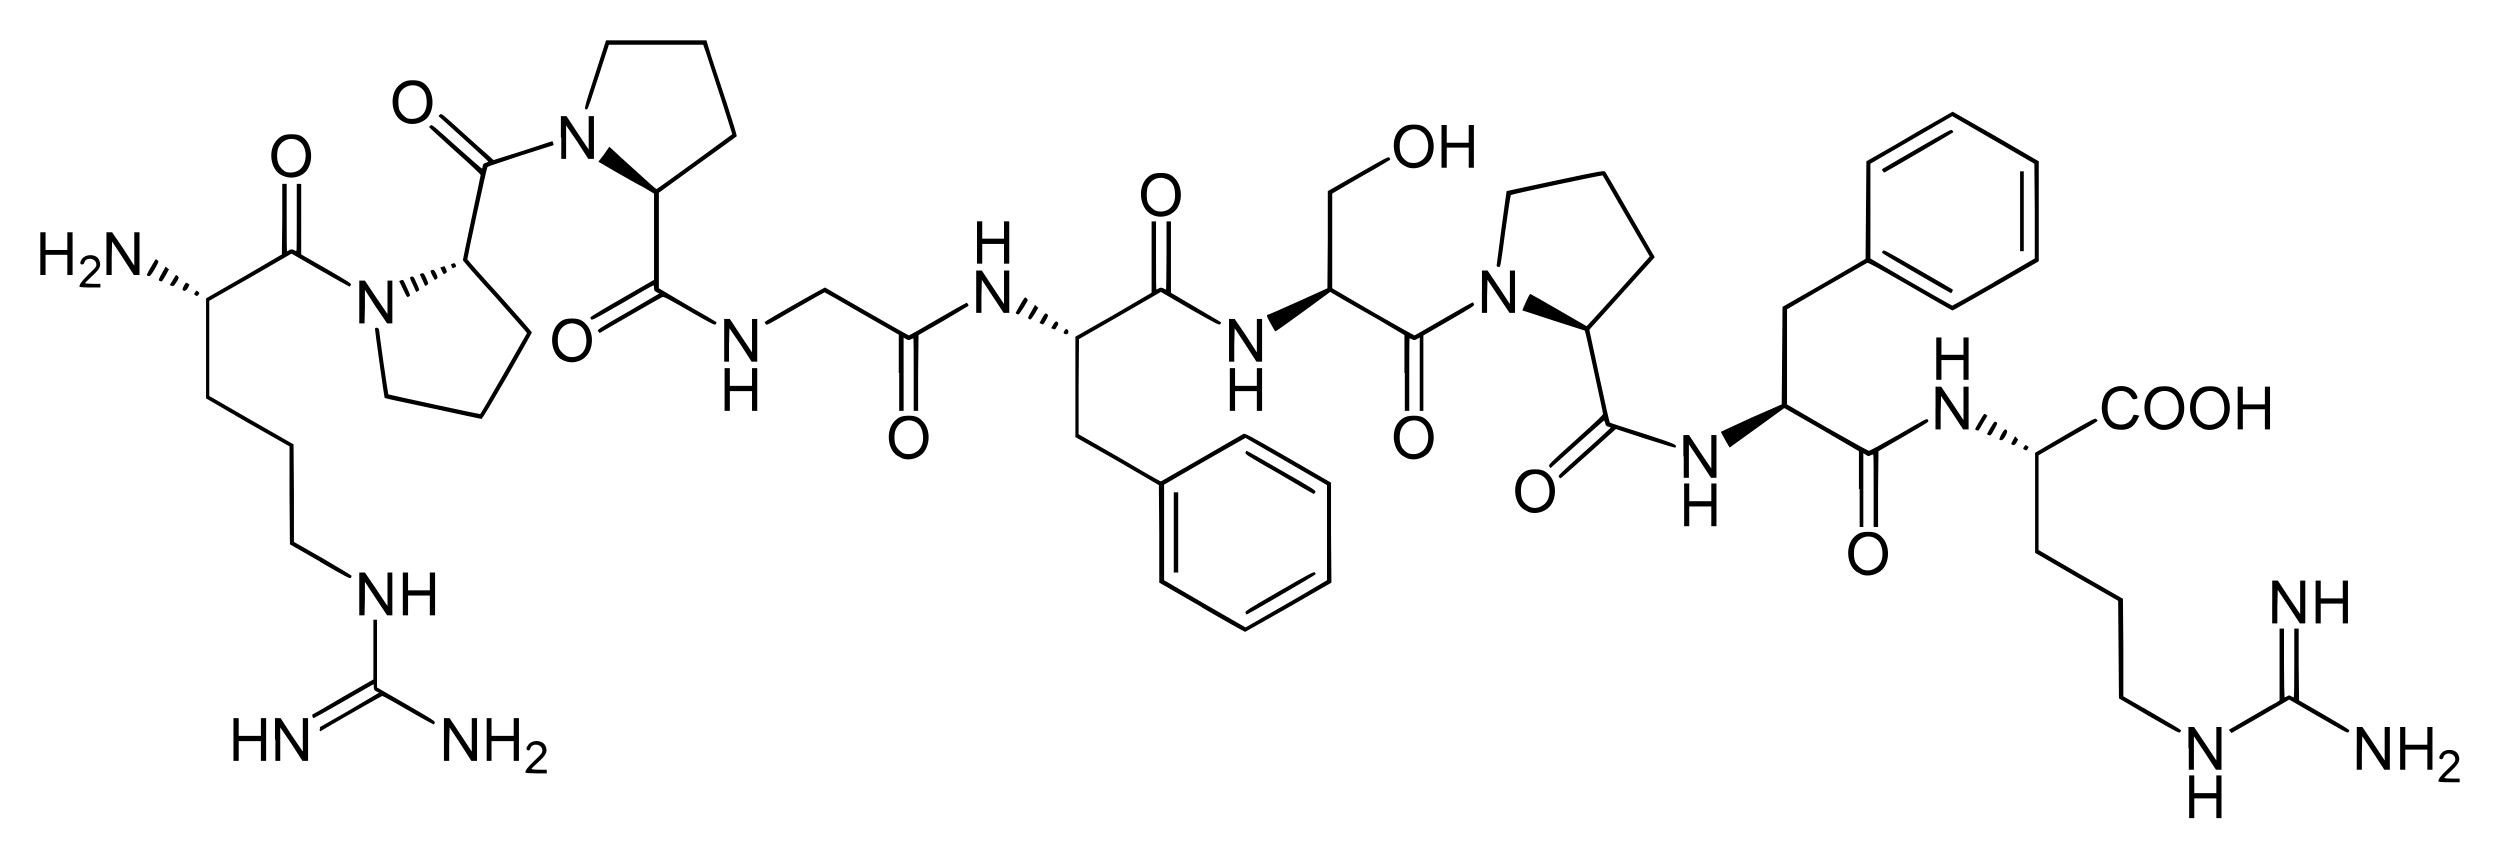 <?xml version="1.0" encoding="UTF-8" standalone="no"?>
<!-- Created with Inkscape (http://www.inkscape.org/) -->

<svg
   xmlns:dc="http://purl.org/dc/elements/1.1/"
   xmlns:cc="http://creativecommons.org/ns#"
   xmlns:rdf="http://www.w3.org/1999/02/22-rdf-syntax-ns#"
   xmlns:svg="http://www.w3.org/2000/svg"
   xmlns="http://www.w3.org/2000/svg"
   version="1.1"
   width="620.01"
   height="212.9"
   id="svg2">
  <defs
     id="defs4" />
  <g
     transform="translate(1349.7,-2066.6)"
     id="layer1">
    <path
       d="m -806.78,2264.2 0,-5.3 0.64,0 0.63,0 0,2.2 0,2.2 2.74,0 2.73,0 0,-2.2 0,-2.2 0.64,0 0.64,0 0,5.3 0,5.3 -0.64,0 -0.64,0 0,-2.5 0,-2.4 -2.73,0 -2.74,0 0,2.4 0,2.5 -0.63,0 -0.64,0 0,-5.3 z m 61.8,-3.8 c 0,-0.6 0.6,-1.4 2.28,-3 1.75,-1.7 1.92,-1.9 1.92,-2.5 0,-1.6 -2.61,-2 -2.99,-0.4 -0.1,0.3 -0.22,0.4 -0.53,0.4 -0.53,-0.1 -0.59,-0.5 -0.13,-1.2 0.47,-0.8 1.46,-1.2 2.52,-1.1 1.03,0.1 1.71,0.6 2,1.5 0.38,1.2 -0.1,2 -1.99,3.8 -0.89,0.8 -1.62,1.5 -1.62,1.6 0,0.1 0.86,0.2 1.92,0.2 l 1.91,0 0,0.4 0,0.5 -2.64,0 c -1.52,0 -2.65,-0.1 -2.65,-0.2 z m -474.42,-2.2 c 0,-0.6 0.6,-1.4 2.3,-3 1.8,-1.7 1.9,-1.9 1.9,-2.5 0,-1.6 -2.6,-2 -3,-0.4 -0.1,0.3 -0.2,0.4 -0.5,0.4 -0.5,-0.1 -0.6,-0.5 -0.1,-1.2 0.5,-0.8 1.4,-1.2 2.5,-1.1 1,0.1 1.7,0.6 2,1.5 0.4,1.2 0,2 -2,3.8 -0.9,0.8 -1.6,1.5 -1.6,1.6 0,0.1 0.9,0.2 1.9,0.2 l 1.9,0 0,0.4 0,0.5 -2.6,0 c -1.5,0 -2.7,-0.1 -2.7,-0.2 z m 412.44,-6 0,-5.3 0.69,0 0.71,0 2.75,4.1 2.77,4.2 0,-4.2 0,-4.1 0.64,0 0.64,0 0,5.3 0,5.3 -0.67,0 -0.7,0 -2.73,-4.2 -2.74,-4.1 0,4.1 0,4.2 -0.64,0 -0.63,0 0,-5.3 z m 41.75,0 0,-5.3 0.69,0 0.71,0 2.75,4.1 2.77,4.2 0,-4.2 0,-4.1 0.64,0 0.64,0 0,5.3 0,5.3 -0.67,0 -0.7,0 -2.73,-4.2 -2.74,-4.1 -0.1,4.1 0,4.2 -0.64,0 -0.63,0 0,-5.3 z m 10.75,0 0,-5.3 0.64,0 0.64,0 0,2.2 0,2.2 2.73,0 2.74,0 0,-2.2 0,-2.2 0.64,0 0.63,0 0,5.3 0,5.3 -0.63,0 -0.64,0 0,-2.5 0,-2.5 -2.74,0 -2.73,0 0,2.5 0,2.5 -0.64,0 -0.64,0 0,-5.3 z m -537.34,-2.2 0,-5.3 0.7,0 0.6,0 0,2.2 0,2.2 2.8,0 2.7,0 0,-2.2 0,-2.2 0.6,0 0.7,0 0,5.3 0,5.3 -0.7,0 -0.6,0 0,-2.5 0,-2.4 -2.7,0 -2.8,0 0,2.4 0,2.5 -0.6,0 -0.7,0 0,-5.3 z m 10.3,0 0,-5.3 0.7,0 0.7,0 2.7,4.2 2.8,4.1 0,-4.1 0,-4.2 0.6,0 0.7,0 0,5.3 0,5.3 -0.7,0 -0.7,0 -2.7,-4.2 -2.8,-4.1 0,4.1 0,4.2 -0.6,0 -0.6,0 0,-5.3 z m 41.9,0 0,-5.3 0.7,0 0.7,0 2.8,4.2 2.7,4.1 0,-4.1 0,-4.2 0.7,0 0.6,0 0,5.3 0,5.3 -0.7,0 -0.7,0 -2.7,-4.2 -2.7,-4.1 -0.1,4.1 0,4.2 -0.7,0 -0.6,0 0,-5.3 z m 10.6,0 0,-5.3 0.6,0 0.6,0 0,2.2 0,2.2 2.8,0 2.7,0 0,-2.2 0,-2.2 0.7,0 0.6,0 0,5.3 0,5.3 -0.6,0 -0.7,0 0,-2.5 0,-2.4 -2.7,0 -2.8,0 0,2.4 0,2.5 -0.6,0 -0.6,0 0,-5.3 z m 412.28,-5.8 -7.47,-4.4 -0.1,-12.1 -0.1,-12.1 -10.3,-5.9 -10.3,-6 0,-12.4 0,-12.4 7.48,-4.4 c 7.44,-4.3 7.47,-4.3 7.78,-3.9 0.26,0.3 0.28,0.4 0.1,0.5 -0.13,0.2 -3.45,2.1 -7.37,4.3 l -7.13,4.1 0,11.8 0,11.7 10.47,6.1 10.46,6 0.1,12.1 0,12.1 7.15,4.1 c 3.94,2.3 7.16,4.2 7.16,4.3 0,0.1 -0.11,0.3 -0.22,0.5 -0.22,0.3 -1.09,-0.2 -7.71,-4 z m 41.99,0.1 -7.24,-4.2 -7.16,4.2 -7.15,4.1 -0.33,-0.4 -0.33,-0.4 5.51,-3.2 c 3.04,-1.8 5.87,-3.4 6.31,-3.6 l 0.76,-0.5 0,-8.9 0,-8.9 0.55,0 0.55,0 0,8.5 c 0,4.8 0.1,8.6 0.14,8.6 0.1,-0.1 0.35,-0.2 0.64,-0.3 0.42,-0.3 0.57,-0.3 1,0 0.28,0.1 0.55,0.2 0.64,0.3 0.1,0 0.13,-3.8 0.13,-8.6 l 0,-8.5 0.55,0 0.54,0 0,8.9 0.1,8.9 6.24,3.6 c 3.45,2 6.25,3.7 6.23,3.8 0,0.1 -0.1,0.3 -0.21,0.5 -0.2,0.3 -1.04,-0.2 -7.46,-3.9 z m -495.57,3.2 c -0.1,-0.4 -0.1,-0.5 0,-0.6 0.2,-0.1 3.5,-2 7.5,-4.3 l 7.1,-4.2 -0.6,-0.3 c -0.6,-0.3 -0.7,-0.4 -0.7,-1.1 0,-0.4 0,-0.7 -0.1,-0.7 -0.1,0 -3.3,1.9 -7.3,4.2 -4,2.3 -7.4,4.2 -7.5,4.2 -0.2,0 -0.5,-0.7 -0.3,-0.9 0.1,0 3.5,-2 7.6,-4.4 l 7.5,-4.3 0,-7.4 0,-7.4 0.5,0 0.4,0 0,8.4 0,8.4 7.3,4.2 c 6.9,4 7.2,4.2 7,4.6 -0.1,0.2 -0.2,0.4 -0.2,0.4 0,0 -2.9,-1.5 -6.3,-3.5 -3.4,-2 -6.3,-3.6 -6.5,-3.6 -0.1,0 -8.1,4.5 -13.9,7.9 l -1.5,0.9 -0.2,-0.5 z m 218.7,-30.3 -10.6,-6.1 0,-12.1 -0.1,-12.1 -10.3,-6 -10.4,-5.9 0,-12.4 0,-12.5 9.5,-5.4 9.4,-5.5 0,-8.9 0,-8.8 0.6,0 0.5,0 0,8.4 c 0,4.7 0,8.5 0.1,8.5 0.1,0 0.3,-0.1 0.6,-0.3 0.5,-0.2 0.6,-0.2 1.1,0 0.3,0.2 0.6,0.3 0.7,0.3 0,0 0.1,-3.8 0.1,-8.5 l 0,-8.4 0.5,0 0.6,0 0,8.8 0,8.9 6.1,3.6 c 3.4,2 6.3,3.7 6.3,3.7 0,0.2 0,0.4 -0.2,0.5 -0.2,0.3 -0.8,0 -7.5,-3.8 l -7.2,-4.2 -10.2,5.9 -10.1,5.8 -0.1,11.8 0,11.8 9.6,5.5 c 5.2,3.1 9.8,5.7 10.2,5.9 l 0.6,0.3 10.1,-5.8 c 5.5,-3.2 10.2,-5.9 10.4,-6 0.3,-0.2 1.8,0.6 11,5.9 l 10.7,6.2 0,12.4 0.1,12.4 -10.6,6.1 c -5.9,3.3 -10.7,6.1 -10.8,6.1 -0.1,0 -5,-2.7 -10.8,-6.1 z m 24.4,-2.8 6.6,-3.9 0,-11.8 0,-11.8 -10,-5.8 c -5.5,-3.2 -10.1,-5.8 -10.2,-5.9 -0.1,0 -4.7,2.7 -10.2,5.8 l -10,5.8 0,11.9 0,11.8 10.1,5.9 10.1,5.8 3.5,-2 c 1.9,-1.1 6.4,-3.7 10.1,-5.8 z m -13.6,4.2 c -0.2,-0.4 0.1,-0.6 8.4,-5.4 7.8,-4.5 8.6,-4.9 8.8,-4.6 0.1,0.1 0.2,0.4 0.2,0.4 0,0.2 -16.9,10 -17.1,10 -0.1,0 -0.2,-0.2 -0.3,-0.4 z m -17.8,-19.9 0,-10 0.6,0 0.5,0 0,10 0,9.9 -0.5,0 -0.6,0 0,-9.9 z m 26.1,-14.6 c -8.1,-4.6 -8.5,-4.9 -8.3,-5.3 0.1,-0.2 0.2,-0.4 0.2,-0.4 0,-0.1 3.9,2.1 8.7,4.9 8.6,4.9 8.6,5 8.4,5.4 -0.2,0.2 -0.3,0.4 -0.4,0.4 -0.1,0 -3.9,-2.2 -8.6,-5 z m 246.32,31.8 0,-5.3 0.69,0 0.71,0 2.76,4.2 2.77,4.1 0,-4.1 0,-4.2 0.64,0 0.63,0 0,5.3 0,5.3 -0.67,0 -0.69,0 -2.74,-4.2 -2.73,-4.1 -0.1,4.1 0,4.2 -0.64,0 -0.64,0 0,-5.3 z m 10.76,0 0,-5.3 0.63,0 0.64,0 0,2.2 0,2.2 2.74,0 2.73,0 0,-2.2 0,-2.2 0.64,0 0.64,0 0,5.3 0,5.3 -0.64,0 -0.64,0 0,-2.5 0,-2.4 -2.73,0 -2.74,0 0,2.4 0,2.5 -0.64,0 -0.63,0 0,-5.3 z m -485.18,-2 0,-5.3 0.7,0 0.7,0 2.8,4.1 2.8,4.2 0,-4.2 0,-4.1 0.6,0 0.6,0 0,5.3 0,5.3 -0.7,0 -0.6,0 -2.8,-4.2 -2.7,-4.1 0,4.1 -0.1,4.2 -0.6,0 -0.7,0 0,-5.3 z m 10.8,0 0,-5.3 0.6,0 0.7,0 0,2.2 0,2.2 2.7,0 2.7,0 0,-2.2 0,-2.2 0.7,0 0.6,0 0,5.3 0,5.3 -0.6,0 -0.7,0 0,-2.5 0,-2.4 -2.7,0 -2.7,0 0,2.4 0,2.5 -0.7,0 -0.6,0 0,-5.3 z m -20.5,-8 -7.5,-4.3 -0.1,-12.2 0,-12.1 -10.4,-5.9 -10.3,-6 0,-12.4 0,-12.4 9.4,-5.4 9.4,-5.5 0.1,-8.8 0,-8.7 0.5,0 0.6,0 0,8.3 c 0,4.7 0,8.4 0.1,8.4 0,0 0.3,-0.1 0.6,-0.3 0.5,-0.2 0.6,-0.2 1.1,0 0.2,0.1 0.5,0.3 0.6,0.3 0.1,0 0.1,-3.7 0.1,-8.3 l 0,-8.4 0.6,0 0.5,0 0,8.7 0,8.8 6.3,3.6 c 5.8,3.4 6.2,3.6 6,4 -0.1,0.2 -0.3,0.4 -0.3,0.4 -0.1,0 -3.4,-1.9 -7.3,-4.1 l -7.1,-4.1 -10.2,5.9 -10.2,5.8 0,11.8 0,11.8 10.4,6 10.5,6 0.1,12.1 0,12.1 7.2,4.1 c 3.9,2.3 7.1,4.2 7.1,4.3 0,0.1 -0.1,0.4 -0.2,0.5 -0.2,0.3 -1.1,-0.2 -7.7,-4 z m 382.33,3.2 c -0.38,-0.2 -0.95,-0.5 -1.27,-0.7 -2.5,-1.7 -2.85,-6.4 -0.64,-8.6 1.02,-1 1.84,-1.3 3.52,-1.3 1.73,0 2.6,0.4 3.63,1.6 1.73,2 1.67,5.8 -0.11,7.7 -1.24,1.3 -3.41,1.9 -5.13,1.3 z m 3.16,-1.5 c 1.42,-0.7 2.13,-2.2 1.95,-4.2 -0.18,-1.8 -0.84,-2.9 -2.19,-3.5 -1.73,-0.7 -3.72,0.1 -4.52,1.9 -0.46,1 -0.46,3.2 0,4.2 0.36,0.8 1.37,1.7 2.06,1.9 0.86,0.3 1.89,0.2 2.7,-0.3 z m -3.87,-19.7 0,-9.4 -9.26,-5.4 -9.25,-5.3 -6.76,4.9 c -3.72,2.7 -6.78,4.9 -6.8,4.9 -0.15,-0.2 -2.14,-3.7 -2.17,-3.9 0,0 3.37,-1.6 7.53,-3.5 l 7.56,-3.3 0.1,-12.1 0.1,-12.1 10.3,-5.9 10.3,-6 0.1,-12.1 0.1,-12.1 7.02,-4 c 3.86,-2.3 8.68,-5.1 10.7,-6.2 l 3.68,-2.1 10.69,6.1 10.66,6.2 0,12.4 0,12.4 -10.6,6.1 c -5.81,3.3 -10.68,6.1 -10.79,6.1 -0.11,0 -4.83,-2.7 -10.5,-6 -8.55,-4.9 -10.36,-5.9 -10.67,-5.8 -0.2,0.1 -4.76,2.7 -10.12,5.8 l -9.75,5.7 0,11.8 0,11.8 9.97,5.8 c 5.49,3.1 10.14,5.7 10.34,5.7 0.2,0 3.52,-1.8 7.38,-4 6.91,-4 7,-4.1 7.24,-3.7 0.29,0.6 0.75,0.2 -6.4,4.4 l -5.85,3.4 -0.1,9.4 0,9.4 -0.55,0 -0.55,0 0,-9 c 0,-5 0,-9 -0.1,-9 -0.1,0 -0.35,0.1 -0.64,0.2 -0.49,0.3 -0.58,0.3 -1.16,-0.1 l -0.66,-0.4 0,9.2 0,9.1 -0.46,0 -0.45,0 0,-9.4 z m 33.44,-51.3 10.17,-5.9 0,-11.8 -0.1,-11.7 -10.17,-5.9 -10.19,-5.9 -10.14,5.9 -10.16,5.9 0,11.7 0,11.8 10.07,5.9 c 5.54,3.2 10.15,5.8 10.24,5.8 0.1,0 4.76,-2.6 10.36,-5.8 z m -19.18,-2.2 c -4.67,-2.7 -8.5,-5 -8.53,-5.1 0,0 0.1,-0.3 0.2,-0.5 0.23,-0.3 0.74,0 8.71,4.6 4.65,2.7 8.53,4.9 8.61,5 0.14,0.1 -0.22,0.9 -0.42,0.9 -0.1,0 -3.9,-2.2 -8.57,-4.9 z m 25.71,-15.4 0,-9.9 0.45,0 0.46,0 0,9.9 0,9.9 -0.46,0 -0.45,0 0,-9.9 z m -34.08,-10 c -0.22,-0.3 -0.2,-0.4 0.1,-0.6 0.17,-0.1 4.05,-2.4 8.61,-5 7.82,-4.5 8.31,-4.8 8.55,-4.5 0.15,0.2 0.25,0.4 0.25,0.5 0,0.1 -16.62,9.8 -17.11,10 -0.1,0 -0.22,-0.2 -0.37,-0.4 z m -49.24,82.8 0,-5.3 0.64,0 0.63,0 0,2.2 0,2.2 2.74,0 2.73,0 0,-2.2 0,-2.2 0.64,0 0.64,0 0,5.3 0,5.3 -0.64,0 -0.64,0 0,-2.4 0,-2.5 -2.73,0 -2.74,0 0,2.5 0,2.4 -0.63,0 -0.64,0 0,-5.3 z m -38.53,1.8 c -0.38,-0.2 -0.94,-0.5 -1.27,-0.7 -2.5,-1.7 -2.85,-6.4 -0.64,-8.6 1.02,-1 1.84,-1.3 3.52,-1.3 1.73,0 2.61,0.4 3.63,1.6 1.73,2 1.67,5.8 -0.11,7.7 -1.24,1.3 -3.41,1.9 -5.13,1.3 z m 3.16,-1.5 c 1.42,-0.7 2.13,-2.2 1.95,-4.2 -0.18,-1.8 -0.84,-2.9 -2.19,-3.5 -1.73,-0.7 -3.72,0.1 -4.52,1.9 -0.46,1 -0.46,3.2 0,4.2 0.36,0.8 1.37,1.7 2.06,1.9 0.86,0.3 1.9,0.2 2.7,-0.3 z m 4.32,-7.2 c -0.29,-0.3 0,-0.6 6.25,-6.2 3.61,-3.2 6.57,-6 6.57,-6 0,-0.1 -0.28,-0.2 -0.59,-0.3 -0.49,-0.1 -0.64,-0.3 -0.76,-0.9 -0.1,-0.3 -0.22,-0.6 -0.28,-0.6 -0.1,0 -2.53,2.2 -5.48,4.8 -2.96,2.7 -5.93,5.3 -6.59,5.9 l -1.22,1.1 -0.27,-0.4 c -0.29,-0.4 -0.24,-0.5 6.54,-6.6 5.64,-5.1 6.82,-6.2 6.75,-6.5 0,-0.3 -1.04,-5 -2.22,-10.5 -1.17,-5.5 -2.19,-10 -2.28,-10.1 -0.1,0 -3.58,-1.2 -7.77,-2.5 -4.19,-1.4 -7.66,-2.5 -7.69,-2.5 -0.13,-0.1 1.76,-4.2 1.93,-4.1 0.1,0 3.26,1.8 7.05,4 l 6.93,4 0.48,-0.5 c 0.27,-0.3 3.51,-3.8 7.2,-7.9 3.68,-4.1 7,-7.8 7.35,-8.2 l 0.61,-0.7 -5.77,-9.9 c -3.18,-5.5 -5.84,-10.1 -5.89,-10.2 -0.17,-0.1 -22.5,4.6 -22.76,4.9 -0.11,0.1 -0.71,3.9 -1.33,8.5 -1.36,10.1 -1.22,9.3 -1.77,9.3 -0.29,0 -0.43,-0.1 -0.43,-0.4 0,-0.3 2.4,-18.3 2.46,-18.4 0,0 5.47,-1.2 12.12,-2.6 11.62,-2.5 12.11,-2.5 12.34,-2.2 0.15,0.2 2.81,4.7 5.93,10.2 3.14,5.4 5.83,10.1 6.02,10.4 l 0.34,0.6 -7.6,8.4 c -4.17,4.7 -7.84,8.7 -8.11,9 l -0.51,0.6 2.44,11.4 c 1.35,6.3 2.52,11.5 2.63,11.6 0.1,0.1 3.82,1.3 8.29,2.7 8.24,2.7 8.42,2.8 7.99,3.5 -0.1,0.1 -2.14,-0.5 -7.46,-2.2 l -7.31,-2.4 -6.77,6.1 c -3.71,3.3 -6.83,6.1 -6.91,6.1 -0.1,0.1 -0.29,-0.1 -0.45,-0.3 z m 30.86,-5.1 0,-5.3 0.7,0 0.71,0 2.75,4.2 2.77,4.1 0,-4.1 0,-4.2 0.64,0 0.64,0 0,5.3 0,5.3 -0.68,0 -0.69,0 -2.73,-4.2 -2.74,-4.1 0,4.1 0,4.2 -0.64,0 -0.64,0 0,-5.3 z m -193.68,0.5 c -0.4,-0.2 -0.9,-0.5 -1.3,-0.7 -2.5,-1.7 -2.8,-6.4 -0.6,-8.6 1,-1 1.8,-1.3 3.5,-1.3 1.7,0 2.6,0.4 3.6,1.6 1.8,2 1.7,5.7 -0.1,7.7 -1.2,1.3 -3.4,1.9 -5.1,1.3 z m 3.2,-1.5 c 1.4,-0.7 2.1,-2.2 1.9,-4.2 -0.2,-1.8 -0.8,-2.9 -2.2,-3.5 -1.7,-0.7 -3.7,0.1 -4.5,1.9 -0.5,1 -0.5,3.2 0,4.2 0.4,0.8 1.4,1.7 2.1,1.9 0.8,0.2 1.9,0.2 2.7,-0.3 z m 122.1,1.5 c -0.4,-0.2 -1,-0.5 -1.3,-0.7 -2.5,-1.7 -2.9,-6.4 -0.7,-8.6 1.1,-1 1.9,-1.3 3.6,-1.3 1.7,0 2.6,0.4 3.6,1.6 1.7,2 1.7,5.7 -0.1,7.7 -1.3,1.3 -3.4,1.9 -5.1,1.3 z m 3.1,-1.5 c 1.4,-0.7 2.1,-2.2 2,-4.2 -0.2,-1.8 -0.9,-2.9 -2.2,-3.5 -1.8,-0.7 -3.7,0.1 -4.5,1.9 -0.5,1 -0.5,3.2 0,4.2 0.3,0.8 1.3,1.7 2,1.9 0.9,0.2 1.9,0.2 2.7,-0.3 z m 149.81,-0.7 c -0.33,-0.2 -0.33,-0.3 0,-0.7 0.29,-0.5 0.33,-0.5 0.75,-0.2 0.4,0.2 0.4,0.3 0.12,0.7 -0.32,0.5 -0.42,0.5 -0.85,0.2 z m -2.98,-1.2 c -0.34,-0.1 -0.29,-0.3 0.24,-1.2 l 0.49,-0.9 0.37,0.4 0.38,0.4 -0.38,0.7 c -0.4,0.7 -0.66,0.8 -1.1,0.6 z m -3.11,-1.2 c -0.31,-0.2 1.05,-2.7 1.4,-2.6 0.6,0.1 0.62,0.6 0,1.7 -0.55,0.9 -0.82,1.1 -1.42,0.9 z m -2.72,-1.2 c -0.24,-0.1 -0.42,-0.2 -0.42,-0.2 0,-0.1 0.42,-0.8 0.93,-1.7 0.82,-1.4 0.95,-1.5 1.28,-1.4 0.47,0.3 0.43,0.4 -0.29,1.7 -0.92,1.7 -1.03,1.8 -1.5,1.6 z m -3.01,-1.2 c -0.18,0 -0.33,-0.2 -0.33,-0.3 0,-0.1 0.5,-1 1.12,-2 1.11,-1.9 1.11,-1.9 1.51,-1.6 l 0.4,0.3 -1.08,1.8 c -0.58,1.1 -1.13,1.9 -1.18,1.9 -0.1,0 -0.27,-0.1 -0.44,-0.1 z m 34.15,-0.3 c -2.63,-0.9 -3.9,-4.8 -2.55,-8 1.4,-3.2 6.32,-3.6 7.98,-0.7 0.51,1 0.46,1.2 -0.34,1.3 -0.39,0.1 -0.51,0 -0.82,-0.5 -0.75,-1.4 -2.26,-1.9 -3.83,-1.3 -1.41,0.6 -2.1,1.9 -2.1,4 0,2 0.62,3.2 1.9,3.8 1.82,0.8 3.84,0 4.39,-1.8 0.11,-0.4 0.38,-0.4 1.15,-0.2 l 0.44,0.1 -0.62,1.2 c -0.82,1.5 -1.79,2.2 -3.56,2.3 -0.76,0 -1.55,-0.1 -2.04,-0.2 z m 10.87,0 c -0.39,-0.2 -0.95,-0.5 -1.28,-0.7 -2.5,-1.7 -2.84,-6.4 -0.64,-8.6 1.02,-1 1.84,-1.3 3.52,-1.3 1.73,0 2.61,0.4 3.63,1.6 1.73,2 1.68,5.8 -0.11,7.7 -1.24,1.3 -3.41,1.9 -5.12,1.3 z m 3.15,-1.5 c 1.42,-0.7 2.13,-2.2 1.95,-4.2 -0.18,-1.8 -0.84,-2.9 -2.19,-3.5 -1.73,-0.7 -3.72,0.1 -4.52,1.9 -0.45,1 -0.45,3.2 0,4.2 0.37,0.8 1.37,1.7 2.06,1.9 0.86,0.3 1.9,0.2 2.7,-0.3 z m 8.15,1.5 c -0.38,-0.2 -0.95,-0.5 -1.28,-0.7 -2.49,-1.7 -2.84,-6.4 -0.63,-8.6 1.02,-1 1.84,-1.3 3.51,-1.3 1.74,0 2.61,0.4 3.63,1.6 1.73,2 1.68,5.8 -0.11,7.7 -1.24,1.3 -3.41,1.9 -5.12,1.3 z m 3.15,-1.5 c 1.43,-0.7 2.14,-2.2 1.95,-4.2 -0.18,-1.8 -0.83,-2.9 -2.18,-3.5 -1.74,-0.7 -3.72,0.1 -4.52,1.9 -0.46,1 -0.46,3.2 0,4.2 0.36,0.8 1.36,1.7 2.06,1.9 0.85,0.3 1.89,0.2 2.69,-0.3 z m -69.64,-3.7 0,-5.3 0.69,0 0.71,0 2.76,4.1 2.77,4.2 0,-4.2 0,-4.1 0.64,0 0.63,0 0,5.3 0,5.3 -0.67,0 -0.69,0 -2.74,-4.2 -2.73,-4.1 -0.1,4.1 0,4.2 -0.64,0 -0.64,0 0,-5.3 z m 74.93,0 0,-5.3 0.64,0 0.64,0 0,2.2 0,2.2 2.73,0 2.74,0 0,-2.2 0,-2.2 0.63,0 0.64,0 0,5.3 0,5.3 -0.64,0 -0.63,0 0,-2.5 0,-2.5 -2.74,0 -2.73,0 0,2.5 0,2.5 -0.64,0 -0.64,0 0,-5.3 z m -447.65,0.1 c -6.5,-1.4 -11.9,-2.5 -11.9,-2.6 -0.1,0 -2.4,-16.6 -2.4,-17.1 0,-0.5 0.8,-0.4 1,0.1 0,0.2 0.5,3.9 1.1,8.2 0.6,4.3 1.2,7.9 1.2,7.9 0.1,0.1 22.8,5 22.8,4.9 0.3,-0.3 11.6,-20 11.6,-20.1 0,-0.1 -3.6,-4.1 -7.9,-9 -4.4,-4.8 -8,-8.9 -8,-9.1 0,-0.2 1,-4.9 2.2,-10.6 1.2,-5.6 2.2,-10.4 2.2,-10.5 0,-0.2 -2.9,-2.9 -6.4,-6 -3.5,-3.2 -6.4,-5.8 -6.4,-5.9 0,0 0.2,-0.2 0.4,-0.4 0.3,-0.3 0.7,0.1 6.5,5.3 3.4,3 6.2,5.5 6.2,5.4 0.1,0 0.2,-0.3 0.2,-0.6 0.1,-0.5 0.3,-0.7 0.7,-0.8 0.4,-0.1 0.7,-0.3 0.7,-0.3 0,-0.1 -2.6,-2.5 -5.8,-5.4 -3.2,-2.9 -6,-5.4 -6.2,-5.6 -0.4,-0.3 -0.4,-0.3 0,-0.7 0.4,-0.3 0.4,-0.3 5.7,4.5 3,2.7 5.9,5.3 6.5,5.8 l 1.1,1 7.3,-2.3 c 4,-1.3 7.3,-2.4 7.3,-2.4 0,0.1 0.1,0.3 0.2,0.5 l 0.1,0.5 -8.2,2.6 c -4.4,1.5 -8.2,2.7 -8.2,2.8 -0.2,0.1 -5,22.4 -5,22.9 0,0.1 3.6,4.2 8.1,9.1 4.4,4.9 8,9 7.9,9.1 0,0.1 -2.8,5 -6.1,10.8 -4,6.9 -6.2,10.6 -6.4,10.6 -0.2,0 -5.6,-1.2 -12.1,-2.6 z m 72.4,-4.7 0,-5.3 0.7,0 0.6,0 0,2.2 0,2.2 2.8,0 2.7,0 0,-2.2 0,-2.2 0.6,0 0.7,0 0,5.3 0,5.3 -0.7,0 -0.6,0 0,-2.5 0,-2.4 -2.7,0 -2.8,0 0,2.4 0,2.5 -0.6,0 -0.7,0 0,-5.3 z m 43.2,-4.1 0,-9.5 -9.1,-5.2 c -5,-2.9 -9.2,-5.3 -9.3,-5.3 -0.1,0 -3.3,1.8 -7.1,4 -3.7,2.2 -6.9,4 -7.1,4 -0.2,0.1 -0.4,-0.1 -0.5,-0.3 -0.3,-0.4 -1.1,0.1 7.6,-4.9 3.9,-2.2 7.1,-4 7.2,-4 0.2,0.1 4.8,2.8 10.4,6 5.6,3.2 10.3,5.9 10.4,5.9 0.1,0 3.3,-1.8 7.2,-4.1 3.8,-2.2 7,-4 7.1,-4 0.1,0 0.3,0.2 0.4,0.4 0.2,0.3 0.1,0.4 -0.5,0.7 -0.4,0.3 -3.2,1.9 -6.2,3.7 l -5.6,3.2 -0.1,9.4 0,9.4 -0.5,0 -0.6,0 0,-9 c 0,-5 0,-9.1 -0.1,-9 -0.1,0 -0.4,0.2 -0.7,0.3 -0.4,0.2 -0.5,0.2 -1.1,-0.1 l -0.6,-0.4 0,9.1 0,9.1 -0.6,0 -0.5,0 0,-9.4 z m 82.1,4.1 0,-5.3 0.6,0 0.7,0 0,2.2 0,2.2 2.7,0 2.7,0 0,-2.2 0,-2.2 0.7,0 0.6,0 0,5.3 0,5.3 -0.6,0 -0.7,0 0,-2.5 0,-2.4 -2.7,0 -2.7,0 0,2.4 0,2.5 -0.7,0 -0.6,0 0,-5.3 z m 43.3,-4.1 0,-9.4 -6.4,-3.8 c -3.6,-2 -7.7,-4.4 -9.3,-5.3 l -2.7,-1.6 -6.7,4.9 c -3.7,2.7 -6.8,4.9 -6.9,4.9 -0.1,0 -0.6,-0.9 -1.2,-2 -0.9,-1.6 -1,-1.9 -0.8,-2.1 0.2,0 3.6,-1.5 7.6,-3.3 l 7.3,-3.3 0.1,-12 0,-12.1 7.5,-4.3 c 7,-4 7.5,-4.3 7.8,-4 0.1,0.2 0.2,0.4 0.2,0.5 0,0 -3.2,2 -7.2,4.2 l -7.2,4.2 0,11.8 0,11.7 10.1,5.9 c 5.6,3.2 10.2,5.8 10.3,5.8 0.1,-0.1 3.4,-1.9 7.3,-4.2 3.95,-2.3 7.16,-4.1 7.19,-4 0,0 0.13,0.2 0.26,0.4 0.18,0.4 -0.1,0.6 -6.15,4.1 l -6.4,3.7 0,9.3 0,9.4 -0.5,0 -0.4,0 0,-9.1 0,-9.1 -0.7,0.4 c -0.6,0.3 -0.7,0.3 -1.1,0.1 -0.3,-0.1 -0.6,-0.3 -0.7,-0.3 -0.1,-0.1 -0.1,4 -0.1,9 l 0,9 -0.5,0 -0.6,0 0,-9.4 z m 131.9,-3.5 0,-5.3 0.64,0 0.64,0 0,2.2 0,2.1 2.73,0 2.74,0 0,-2.1 0,-2.2 0.64,0 0.63,0 0,5.3 0,5.2 -0.63,0 -0.64,0 0,-2.4 0,-2.5 -2.74,0 -2.73,0 0,2.5 0,2.4 -0.64,0 -0.64,0 0,-5.2 z m -339.9,0.6 c -0.4,-0.1 -0.9,-0.4 -1.3,-0.6 -2.5,-1.8 -2.8,-6.4 -0.6,-8.7 1,-1 1.8,-1.3 3.5,-1.3 1.7,0 2.6,0.4 3.6,1.6 1.8,2 1.7,5.8 -0.1,7.7 -1.2,1.4 -3.4,1.9 -5.1,1.3 z m 3.2,-1.4 c 1.4,-0.7 2.1,-2.3 1.9,-4.3 -0.2,-1.8 -0.8,-2.9 -2.2,-3.4 -1.7,-0.8 -3.7,0 -4.5,1.8 -0.5,1 -0.5,3.2 0,4.2 0.4,0.8 1.4,1.7 2.1,1.9 0.8,0.3 1.9,0.2 2.7,-0.2 z m 36.1,-3.8 0,-5.3 0.7,0 0.7,0 2.7,4.1 2.8,4.2 0,-4.2 0,-4.1 0.6,0 0.7,0 0,5.3 0,5.3 -0.7,0 -0.7,0 -2.7,-4.2 -2.8,-4.1 -0.1,4.1 0,4.2 -0.6,0 -0.6,0 0,-5.3 z m 125.2,0 0,-5.3 0.7,0 0.7,0 2.8,4.1 2.7,4.2 0,-4.2 0,-4.1 0.7,0 0.6,0 0,5.3 0,5.3 -0.7,0 -0.7,0 -2.7,-4.2 -2.7,-4.1 -0.1,4.1 0,4.2 -0.7,0 -0.6,0 0,-5.3 z m -40.8,-1.6 c -0.3,-0.1 -0.3,-0.4 0.1,-0.9 0.3,-0.4 0.3,-0.4 0.7,-0.1 0.2,0.3 0.2,0.4 0.1,0.8 -0.2,0.3 -0.4,0.4 -0.9,0.2 z m -115.7,-0.6 c -0.2,-0.4 -0.2,-0.5 7.5,-4.9 l 7.7,-4.5 -0.6,-0.3 c -0.6,-0.3 -0.7,-0.5 -0.7,-1.1 0,-0.5 -0.1,-0.7 -0.2,-0.6 -0.2,0 -3.6,2 -7.7,4.4 -6.8,3.9 -7.5,4.3 -7.7,4 -0.1,-0.2 -0.2,-0.4 -0.2,-0.5 0,-0.1 3.6,-2.3 8,-4.8 l 7.8,-4.5 0,-10.7 0,-10.7 -2.7,-1.6 c -1.6,-0.8 -4.7,-2.6 -7,-3.9 l -4.1,-2.4 1.4,-1.8 1.3,-1.9 0.8,0.7 c 0.4,0.4 3,2.8 5.8,5.3 2.7,2.5 5,4.5 5.1,4.5 0.2,0 18.7,-13.5 18.8,-13.6 0,-0.1 -1.3,-4.2 -2.9,-9.2 -1.6,-4.9 -3.2,-9.8 -3.6,-11 l -0.7,-2 -11.7,0 -11.7,0 -2.6,8 c -1.6,5 -2.6,8 -2.8,8 -0.9,0.2 -0.8,-0.1 2,-8.7 l 2.7,-8.4 12.4,0 12.5,0 1.2,4 c 0.7,2.2 2.5,7.5 3.9,11.8 1.5,4.6 2.5,7.9 2.4,8 -0.1,0.1 -4.5,3.3 -9.8,7.1 l -9.5,6.9 0,11.9 0,11.8 7.1,4.2 c 3.9,2.2 7.2,4.2 7.2,4.2 0,0.1 -0.1,0.4 -0.2,0.5 -0.2,0.3 -0.7,0.1 -6.6,-3.3 -5.6,-3.2 -6.3,-3.6 -6.7,-3.4 -0.2,0.1 -3.8,2.1 -7.9,4.5 -4.2,2.4 -7.6,4.4 -7.6,4.4 0,0 -0.2,-0.2 -0.3,-0.4 z m 112.9,-0.6 -0.5,-0.2 0.5,-0.9 c 0.5,-0.8 0.8,-1 1.2,-0.5 0.1,0.2 0.1,0.5 -0.3,1 -0.4,0.7 -0.4,0.8 -0.9,0.6 z m -3,-1.3 -0.4,-0.2 0.6,-1.1 c 0.8,-1.4 0.8,-1.4 1.3,-1.1 0.3,0.3 0.3,0.3 -0.2,1.3 -0.7,1.3 -0.8,1.4 -1.3,1.1 z m -169.1,-5.4 0,-5.3 0.7,0 0.7,0 2.8,4.2 2.8,4.1 0,-4.1 0,-4.2 0.6,0 0.6,0 0,5.3 0,5.3 -0.7,0 -0.6,0 -2.8,-4.1 -2.7,-4.2 0,4.2 -0.1,4.1 -0.6,0 -0.7,0 0,-5.3 z m 166,4.2 c -0.2,-0.3 -0.2,-0.4 0.7,-1.9 l 0.9,-1.6 0.4,0.4 0.4,0.3 -0.8,1.4 c -0.5,0.8 -1,1.5 -1.1,1.5 -0.1,0.1 -0.3,0 -0.5,-0.1 z m -2.9,-1.2 c -0.2,-0.1 -0.3,-0.2 -0.3,-0.3 0,0 0.5,-1 1.1,-2 1.1,-1.9 1.2,-2 1.5,-1.7 0.2,0.2 0.4,0.4 0.4,0.5 0,0.3 -2.1,3.6 -2.3,3.6 -0.1,0 -0.3,-0.1 -0.4,-0.1 z m -10.1,-5.5 0,-5.3 0.7,0 0.7,0 2.7,4.1 2.8,4.2 0,-4.2 0,-4.1 0.7,0 0.6,0 0,5.3 0,5.2 -0.7,0 -0.7,0 -2.7,-4.1 -2.7,-4.1 -0.1,4.1 0,4.1 -0.7,0 -0.6,0 0,-5.2 z m 125.43,0 0,-5.3 0.69,0 0.71,0 2.76,4.1 2.77,4.2 0,-4.2 0,-4.1 0.64,0 0.63,0 0,5.3 0,5.2 -0.69,0 -0.67,0 -2.74,-4.1 -2.73,-4.1 -0.1,4.1 0,4.1 -0.64,0 -0.64,0 0,-5.2 z m -267.53,-0.6 -1,-2.1 0.5,-0.2 c 0.5,-0.2 0.5,-0.2 1.3,1.6 0.5,1 0.9,2 0.9,2.1 0,0.1 -0.2,0.3 -0.4,0.4 -0.3,0.2 -0.4,0.1 -1.3,-1.8 z m -51.6,1.4 c -0.3,-0.2 -0.3,-0.3 0,-0.7 0.3,-0.5 0.3,-0.5 0.7,-0.2 0.4,0.3 0.4,0.3 0.2,0.7 -0.4,0.5 -0.5,0.5 -0.9,0.2 z m 54,-2.6 c -0.8,-1.6 -0.8,-1.8 -0.6,-1.9 0.7,-0.3 0.8,-0.1 1.5,1.5 0.7,1.6 0.8,1.7 0.5,1.9 -0.2,0.1 -0.4,0.3 -0.5,0.3 -0.1,0 -0.5,-0.8 -0.9,-1.8 z m -57,1.4 c -0.2,-0.1 -0.2,-0.3 0.2,-1.1 0.5,-0.9 0.6,-0.9 1,-0.6 l 0.4,0.3 -0.4,0.8 c -0.4,0.7 -0.8,0.9 -1.2,0.6 z m -25.7,-0.9 c 0,-0.6 0.6,-1.4 2.2,-3 1.8,-1.7 2,-1.9 2,-2.5 0,-1.6 -2.7,-2 -3,-0.4 -0.1,0.3 -0.3,0.4 -0.6,0.4 -0.5,-0.1 -0.5,-0.5 -0.1,-1.2 0.5,-0.8 1.5,-1.2 2.5,-1.1 1.1,0.1 1.7,0.6 2,1.5 0.4,1.2 0,2 -2,3.8 -0.8,0.8 -1.6,1.5 -1.6,1.6 0,0.1 0.9,0.2 1.9,0.2 l 1.9,0 0,0.4 0,0.5 -2.6,0 c -1.5,0 -2.6,-0.1 -2.6,-0.2 z m 22.9,-0.2 -0.5,-0.2 0.8,-1.3 c 0.4,-0.7 0.7,-1.2 0.8,-1.2 0,0 0.2,0.1 0.4,0.3 0.3,0.3 0.3,0.3 -0.1,1.1 -0.9,1.4 -0.9,1.4 -1.4,1.3 z m 62.2,-1.4 -0.7,-1.5 0.5,-0.2 c 0.5,-0.1 0.5,-0.1 1.1,1.2 0.6,1.4 0.6,1.4 0.3,1.6 -0.2,0.2 -0.4,0.3 -0.5,0.3 -0.1,0 -0.4,-0.7 -0.7,-1.4 z m -65.1,0.2 c -0.5,-0.1 -0.4,-0.4 0.5,-2 l 0.9,-1.6 0.4,0.4 0.4,0.3 -0.8,1.5 c -0.5,0.8 -0.9,1.5 -1,1.5 -0.1,0 -0.3,-0.1 -0.4,-0.1 z m 67.5,-1.4 c -0.5,-1 -0.5,-1.2 -0.2,-1.3 0.5,-0.2 0.7,-0.1 1.2,0.9 0.4,1 0.4,1.1 0.1,1.3 -0.2,0.1 -0.4,0.2 -0.4,0.2 -0.1,0 -0.4,-0.5 -0.7,-1.1 z m -70.6,0.1 c -0.3,-0.1 -0.2,-0.4 0.8,-2.1 0.6,-1.1 1.2,-2 1.2,-2 0.1,0 0.3,0.1 0.5,0.3 0.3,0.2 0.3,0.3 -0.7,2.1 -1.1,1.8 -1.2,1.9 -1.8,1.7 z m -26.6,-5.5 0,-5.3 0.6,0 0.7,0 0,2.2 0,2.2 2.7,0 2.7,0 0,-2.2 0,-2.2 0.7,0 0.6,0 0,5.3 0,5.3 -0.6,0 -0.7,0 0,-2.5 0,-2.5 -2.7,0 -2.7,0 0,2.5 0,2.5 -0.7,0 -0.6,0 0,-5.3 z m 16.4,0 0,-5.3 0.7,0 0.7,0 2.8,4.1 2.7,4.2 0,-4.2 0,-4.1 0.7,0 0.6,0 0,5.3 0,5.3 -0.7,0 -0.7,0 -2.7,-4.2 -2.7,-4.1 -0.1,4.1 0,4.2 -0.7,0 -0.6,0 0,-5.3 z m 83.2,4.3 -0.4,-0.9 0.5,-0.1 c 0.2,-0.1 0.4,-0.2 0.5,-0.2 0,0 0.2,0.3 0.4,0.7 0.3,0.8 0.3,0.8 0,1 -0.5,0.4 -0.6,0.4 -1,-0.5 z m 2.4,-1.2 c -0.2,-0.5 -0.2,-0.5 0.2,-0.6 0.5,-0.2 0.6,-0.2 0.8,0.3 0.2,0.4 0.1,0.5 -0.2,0.6 -0.5,0.3 -0.6,0.3 -0.8,-0.3 z m 130.3,-5.9 0,-5.2 0.6,0 0.7,0 0,2.1 0,2.2 2.7,0 2.7,0 0,-2.2 0,-2.1 0.7,0 0.6,0 0,5.2 0,5.3 -0.6,0 -0.7,0 0,-2.4 0,-2.5 -2.7,0 -2.7,0 0,2.5 0,2.4 -0.7,0 -0.6,0 0,-5.3 z m 44,-6.6 c -0.3,-0.1 -0.9,-0.4 -1.2,-0.6 -2.5,-1.8 -2.9,-6.4 -0.7,-8.7 1,-1 1.9,-1.3 3.5,-1.3 1.8,0 2.7,0.4 3.7,1.6 1.7,2 1.7,5.8 -0.1,7.7 -1.3,1.4 -3.4,1.9 -5.2,1.3 z m 3.2,-1.4 c 1.4,-0.7 2.1,-2.3 1.9,-4.3 -0.1,-1.8 -0.8,-2.9 -2.1,-3.4 -1.8,-0.8 -3.8,0 -4.6,1.8 -0.4,1 -0.4,3.2 0,4.2 0.4,0.8 1.4,1.7 2.1,1.9 0.9,0.3 1.9,0.2 2.7,-0.2 z m -218.8,-8.3 c -0.4,-0.1 -1,-0.4 -1.3,-0.6 -2.5,-1.7 -2.9,-6.4 -0.6,-8.6 1,-1 1.8,-1.3 3.5,-1.3 1.7,0 2.6,0.3 3.6,1.5 1.7,2.1 1.7,5.8 -0.1,7.8 -1.2,1.3 -3.4,1.8 -5.1,1.2 z m 3.1,-1.4 c 1.4,-0.7 2.1,-2.3 2,-4.3 -0.2,-1.8 -0.9,-2.8 -2.2,-3.4 -1.8,-0.7 -3.7,0.1 -4.5,1.8 -0.5,1 -0.5,3.2 0,4.2 0.3,0.8 1.3,1.8 2,2 0.9,0.2 1.9,0.1 2.7,-0.3 z m 275.3,-0.9 c -0.4,-0.2 -1,-0.5 -1.3,-0.7 -2.5,-1.7 -2.9,-6.4 -0.7,-8.6 1.1,-1 1.9,-1.3 3.6,-1.3 1.7,0 2.6,0.4 3.6,1.6 1.7,2 1.7,5.8 -0.1,7.7 -1.3,1.3 -3.4,1.9 -5.1,1.3 z m 3.1,-1.5 c 1.4,-0.7 2.1,-2.2 2,-4.2 -0.2,-1.8 -0.9,-2.9 -2.2,-3.5 -1.8,-0.7 -3.7,0.1 -4.5,1.9 -0.5,1 -0.5,3.2 0,4.2 0.3,0.8 1.3,1.7 2,1.9 0.9,0.2 1.9,0.2 2.7,-0.3 z m 5.3,-3.7 0,-5.3 0.6,0 0.7,0 0,2.2 0,2.2 2.71,0 2.74,0 0,-2.2 0,-2.2 0.64,0 0.64,0 0,5.3 0,5.3 -0.64,0 -0.64,0 0,-2.5 0,-2.5 -2.74,0 -2.71,0 0,2.5 0,2.5 -0.7,0 -0.6,0 0,-5.3 z m -218.4,-2.2 0,-5.3 0.7,0 0.7,0 2.7,4.1 2.8,4.2 0,-4.2 0,-4.1 0.6,0 0.7,0 0,5.3 0,5.3 -0.7,0 -0.7,0 -2.7,-4.2 -2.8,-4.1 0,4.1 0,4.2 -0.6,0 -0.6,0 0,-5.3 z m -38.4,-3.6 c -0.3,-0.1 -0.9,-0.4 -1.2,-0.6 -2.5,-1.7 -2.9,-6.4 -0.7,-8.6 1.1,-1 1.9,-1.4 3.5,-1.4 1.8,0 2.7,0.4 3.7,1.6 1.7,2.1 1.7,5.8 -0.1,7.8 -1.3,1.3 -3.5,1.8 -5.2,1.2 z m 3.2,-1.4 c 1.4,-0.7 2.1,-2.3 1.9,-4.3 -0.1,-1.8 -0.8,-2.8 -2.1,-3.4 -1.8,-0.7 -3.8,0.1 -4.6,1.8 -0.4,1 -0.4,3.2 0,4.2 0.4,0.8 1.4,1.8 2.1,2 0.9,0.2 1.9,0.1 2.7,-0.3 z"
       id="path3022"
       style="fill:#000000" />
  </g>
</svg>
